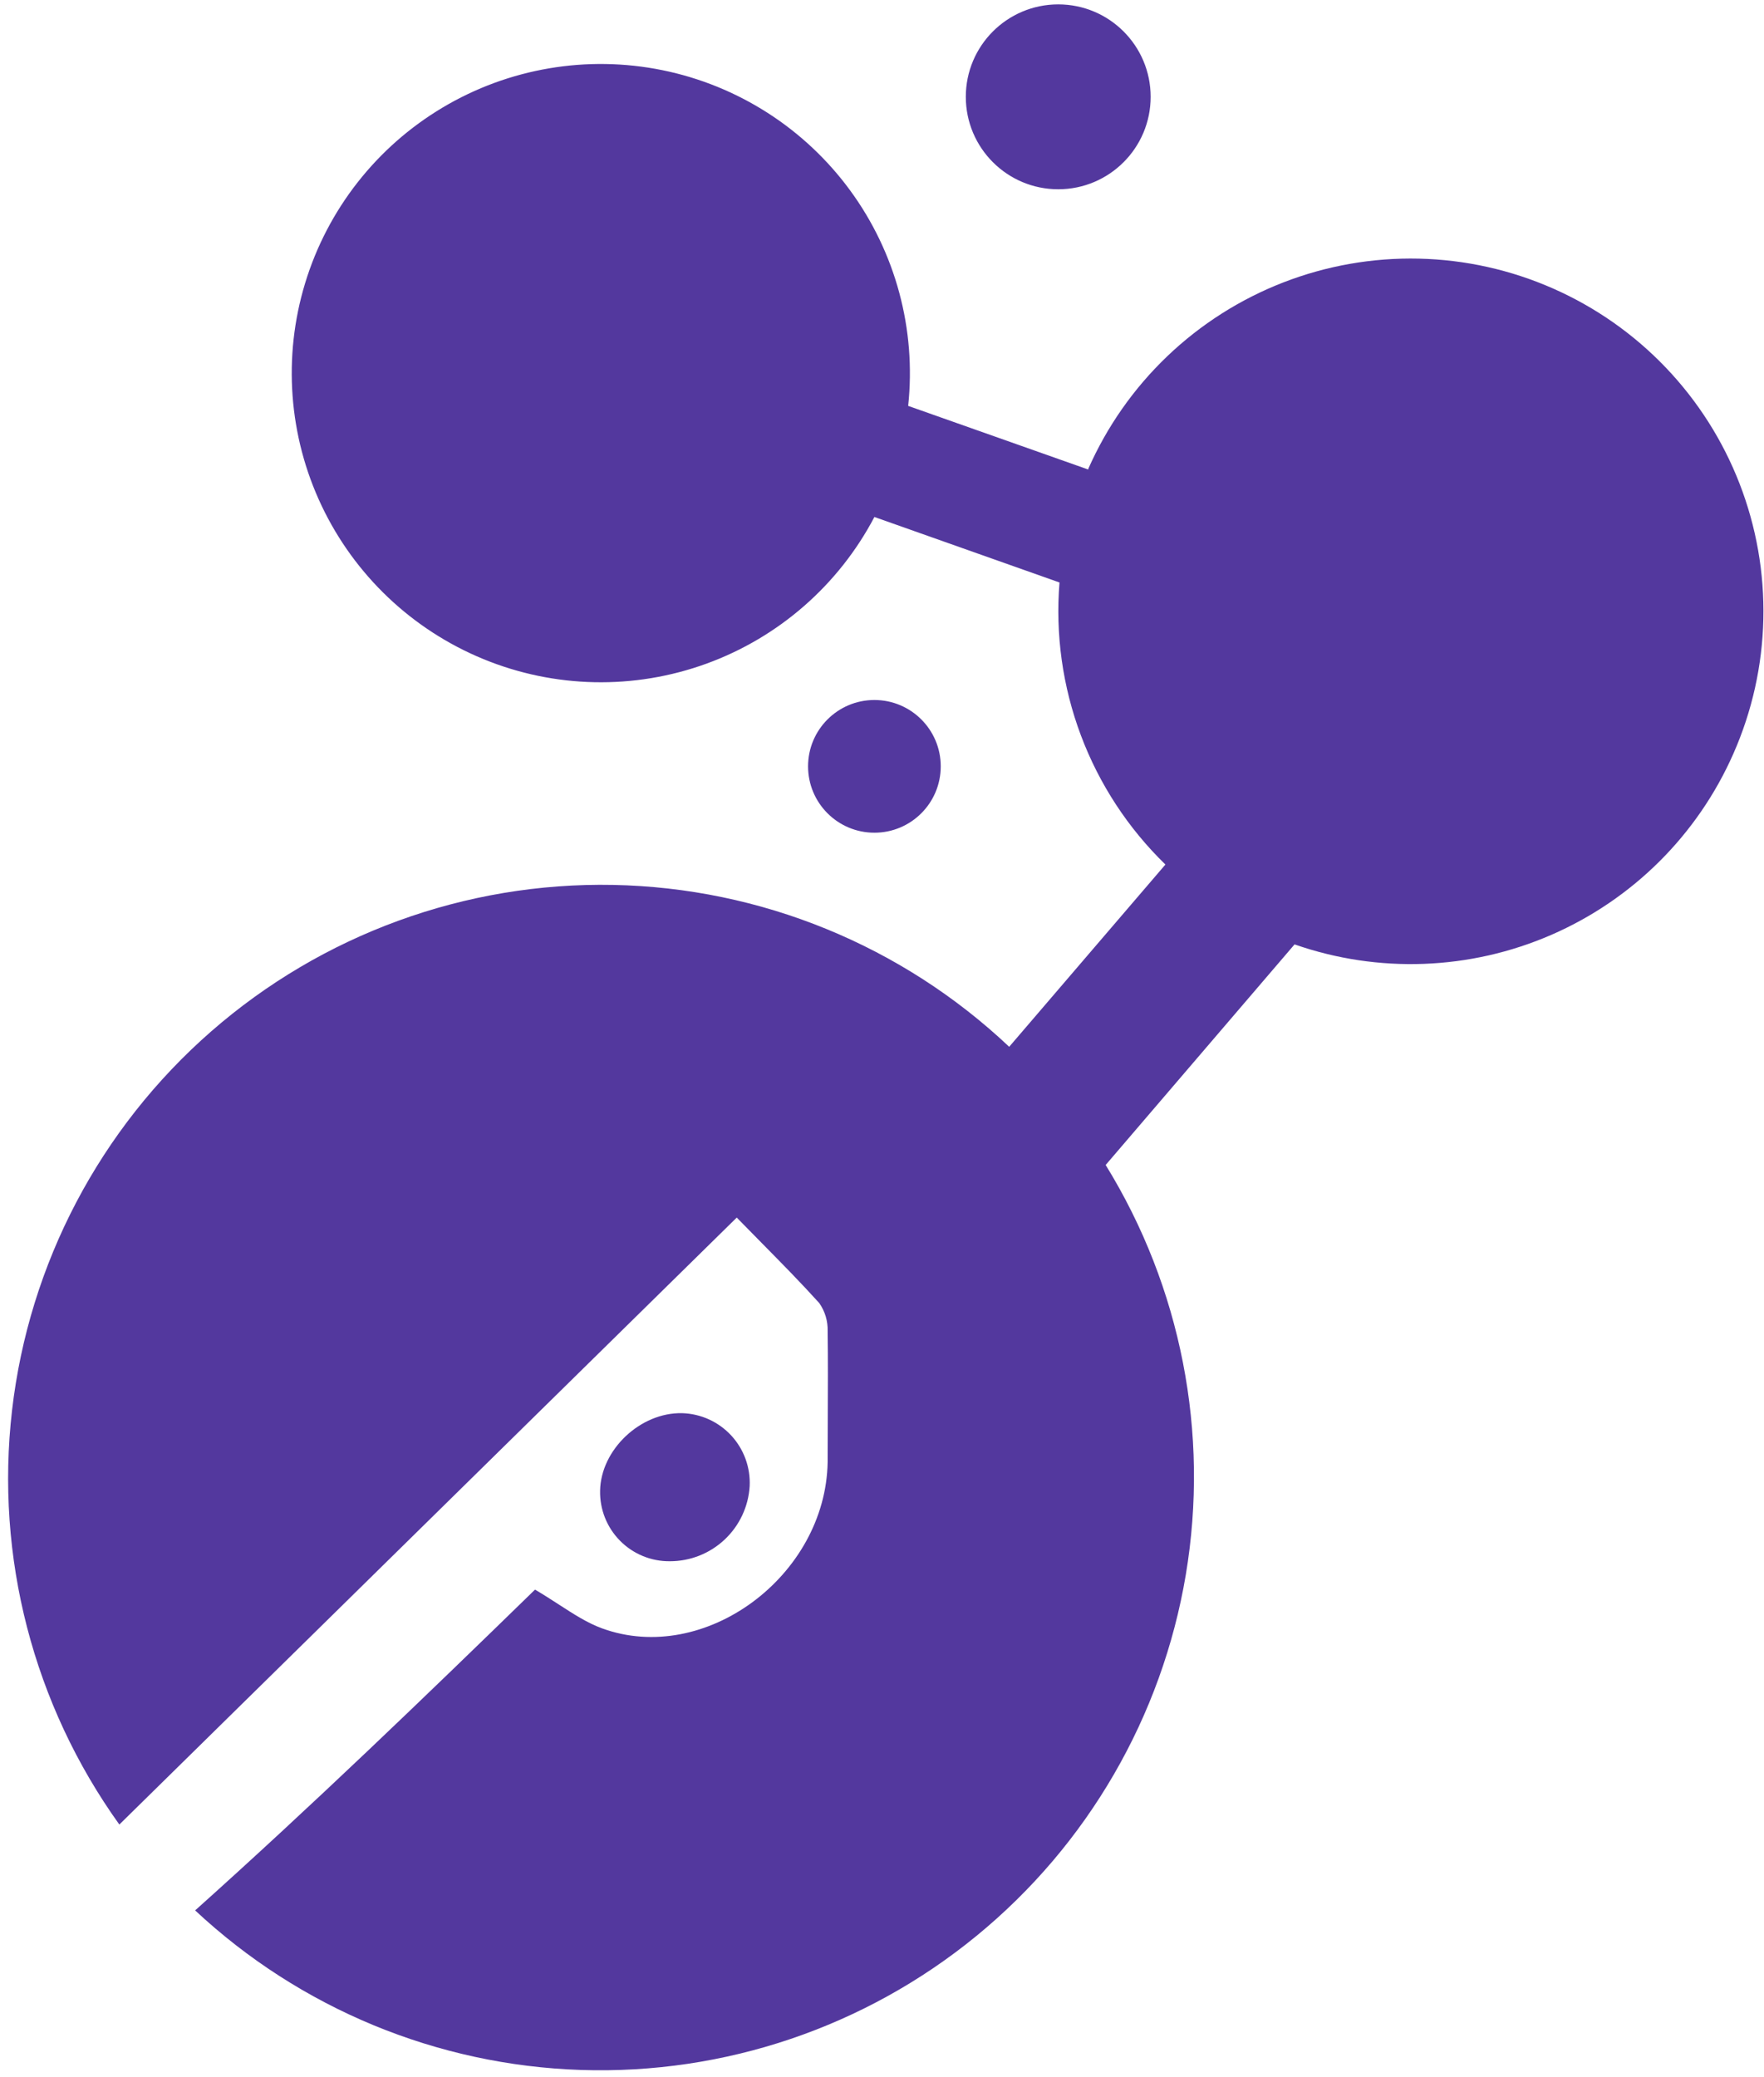 <svg width="209" height="246" viewBox="0 0 209 246" fill="none" xmlns="http://www.w3.org/2000/svg">
<path fill-rule="evenodd" clip-rule="evenodd" d="M136.33 11.47C136.33 17.517 131.428 22.42 125.38 22.42C119.332 22.42 114.43 17.517 114.43 11.47C114.43 5.422 119.332 0.52 125.38 0.52C131.428 0.52 136.33 5.422 136.33 11.47ZM208.923 73.35C208.798 78.835 207.594 84.241 205.38 89.26C201.146 98.879 193.442 106.549 183.804 110.74C174.166 114.931 163.302 115.334 153.38 111.87L131 138C139.938 152.498 143.312 169.747 140.494 186.544C137.676 203.341 128.859 218.545 115.679 229.333C102.499 240.12 85.853 245.759 68.83 245.201C51.807 244.643 35.565 237.927 23.12 226.3C36.91 213.95 50.21 201.14 63.39 188.3C64.406 188.897 65.335 189.499 66.219 190.071C67.999 191.223 69.593 192.255 71.33 192.89C83.5 197.33 97.83 186.7 98.06 173.2C98.06 171.477 98.068 169.754 98.076 168.03V168.029V168.025C98.091 164.576 98.107 161.126 98.06 157.68C98.096 156.491 97.745 155.322 97.06 154.35C94.889 151.947 92.614 149.639 90.156 147.147L90.155 147.146L90.154 147.145C89.227 146.205 88.273 145.238 87.29 144.23L14.14 216.13C3.949 201.921 -0.583 184.425 1.428 167.056C3.438 149.686 11.846 133.689 25.013 122.183C38.18 110.677 55.16 104.489 72.643 104.825C90.125 105.161 106.855 111.997 119.57 124L138.08 102.41C133.655 98.111 130.235 92.886 128.065 87.11C125.895 81.334 125.03 75.15 125.53 69L103.6 61.24C99.359 69.307 92.262 75.503 83.696 78.617C75.13 81.73 65.711 81.538 57.279 78.076C48.848 74.615 42.01 68.134 38.102 59.9C34.195 51.666 33.498 42.271 36.149 33.55C38.799 24.83 44.607 17.411 52.435 12.745C60.264 8.078 69.552 6.498 78.484 8.314C87.415 10.131 95.348 15.212 100.733 22.566C106.117 29.92 108.566 39.017 107.6 48.08L128.94 55.62V55.54C131.154 50.521 134.335 45.987 138.301 42.197C142.268 38.407 146.942 35.436 152.056 33.453C157.171 31.469 162.626 30.512 168.11 30.637C173.595 30.762 179.001 31.966 184.02 34.18C189.039 36.394 193.573 39.575 197.363 43.541C201.153 47.508 204.124 52.181 206.107 57.296C208.091 62.411 209.048 67.866 208.923 73.35ZM85.859 182.37C84.103 184.023 81.781 184.942 79.37 184.94C78.273 184.952 77.185 184.744 76.17 184.327C75.155 183.91 74.234 183.293 73.463 182.513C72.691 181.733 72.084 180.806 71.678 179.787C71.272 178.767 71.076 177.677 71.1 176.58C71.19 171.71 75.88 167.29 80.82 167.4C81.917 167.432 82.996 167.682 83.995 168.136C84.993 168.591 85.892 169.239 86.637 170.045C87.382 170.85 87.958 171.796 88.333 172.827C88.708 173.859 88.874 174.954 88.82 176.05C88.675 178.457 87.616 180.718 85.859 182.37ZM103.6 98.64C107.941 98.64 111.46 95.121 111.46 90.78C111.46 86.439 107.941 82.92 103.6 82.92C99.259 82.92 95.74 86.439 95.74 90.78C95.74 95.121 99.259 98.64 103.6 98.64Z" fill="#53389E"/>
</svg>
